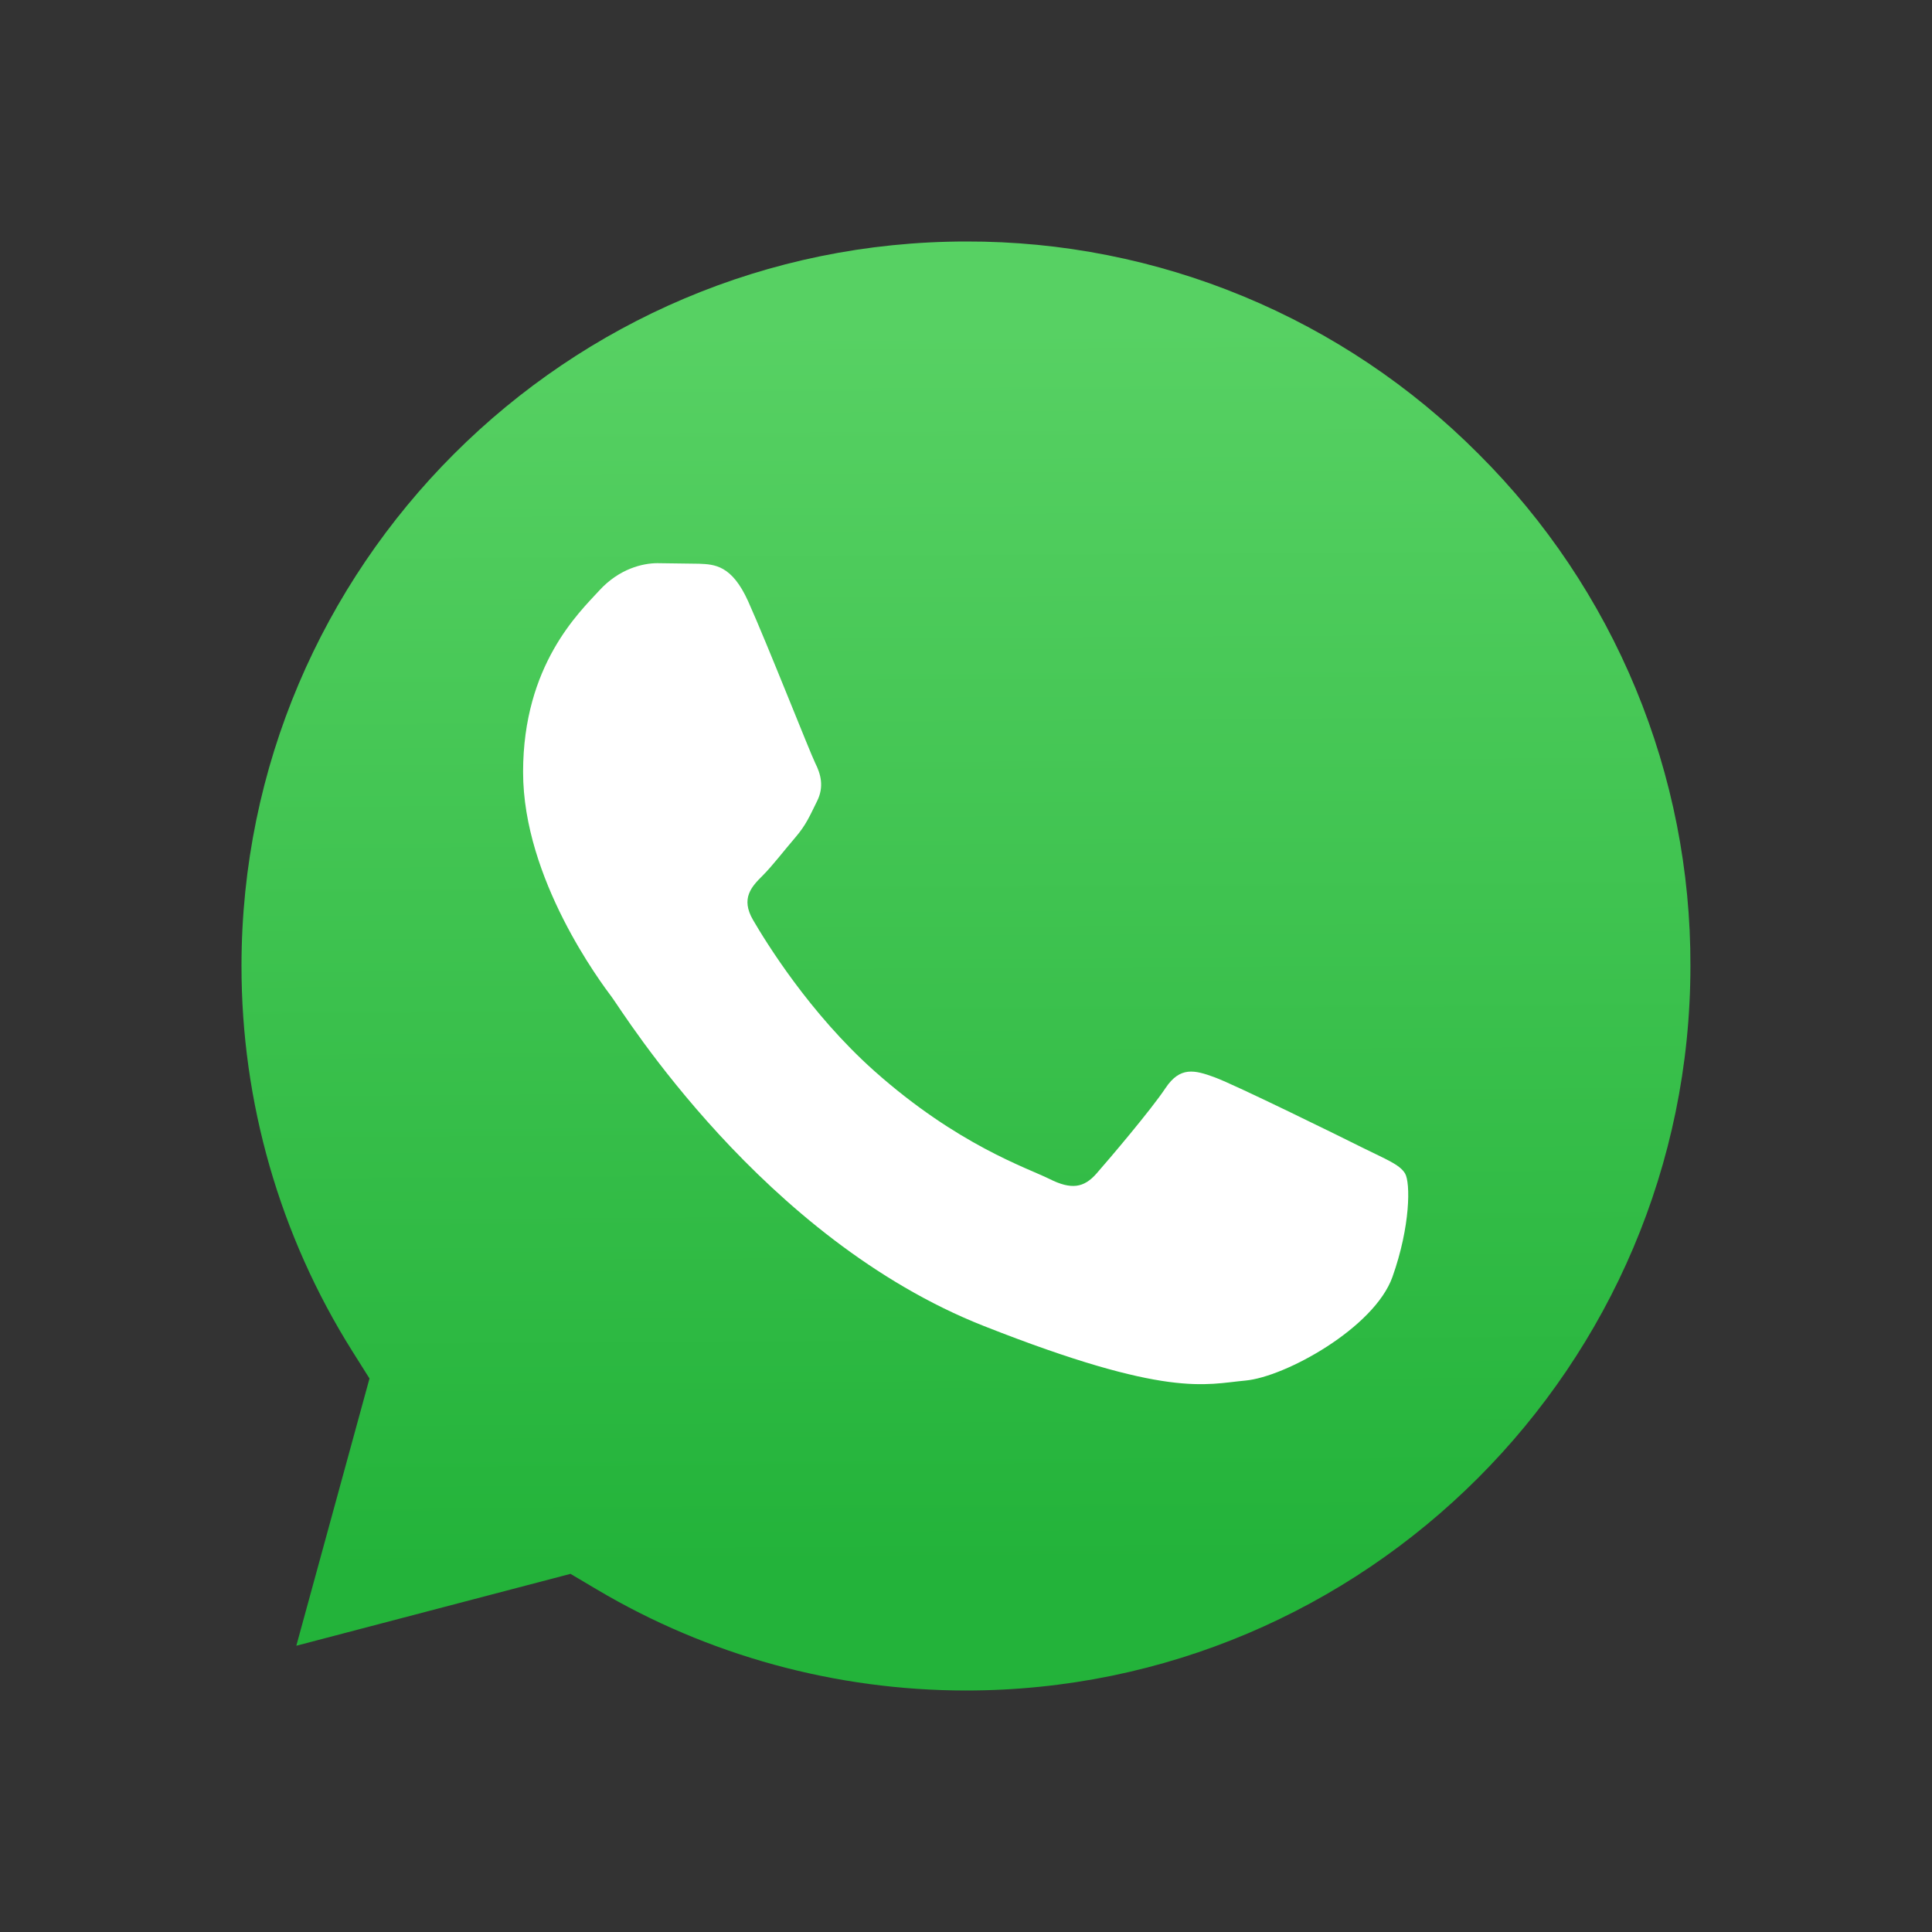 <svg width="24" height="24" viewBox="0 0 24 24" fill="none" xmlns="http://www.w3.org/2000/svg">
<rect x="0" y="0" width="24" height="24" fill="#333333" stroke="none"/>
<path d="M12.003 3C7.039 3 3.002 7.036 3 11.996C2.998 13.69 3.475 15.35 4.376 16.784L4.59 17.124L3.681 20.444L7.087 19.551L7.416 19.746C8.797 20.565 10.381 20.999 11.996 21H12C16.96 21 20.997 16.964 20.999 12.003C21.003 10.821 20.772 9.649 20.32 8.557C19.868 7.464 19.203 6.472 18.366 5.638C17.532 4.8 16.541 4.135 15.448 3.682C14.356 3.229 13.185 2.997 12.003 3Z" fill="url(#paint0_linear_2934_37)"/>
<path fill-rule="evenodd" clip-rule="evenodd" d="M9.294 7.47C9.091 7.02 8.877 7.011 8.685 7.003L8.166 6.996C7.986 6.996 7.693 7.064 7.445 7.335C7.197 7.606 6.498 8.26 6.498 9.591C6.498 10.922 7.467 12.209 7.602 12.389C7.737 12.57 9.474 15.389 12.224 16.473C14.509 17.374 14.974 17.195 15.47 17.15C15.967 17.105 17.071 16.495 17.297 15.864C17.522 15.232 17.522 14.691 17.454 14.577C17.387 14.464 17.206 14.397 16.936 14.262C16.665 14.126 15.335 13.472 15.087 13.382C14.839 13.291 14.659 13.246 14.478 13.517C14.298 13.788 13.78 14.397 13.622 14.577C13.464 14.758 13.306 14.781 13.036 14.645C12.765 14.51 11.894 14.224 10.86 13.303C10.056 12.586 9.513 11.7 9.355 11.429C9.197 11.159 9.338 11.012 9.474 10.877C9.595 10.756 9.744 10.561 9.88 10.403C10.015 10.246 10.06 10.133 10.15 9.952C10.24 9.772 10.195 9.614 10.127 9.479C10.06 9.343 9.534 8.005 9.294 7.47Z" fill="white"/>
<defs>
<linearGradient id="paint0_linear_2934_37" x1="11.816" y1="4.08" x2="11.908" y2="19.462" gradientUnits="userSpaceOnUse">
<stop stop-color="#57D163"/>
<stop offset="1" stop-color="#23B33A"/>
</linearGradient>
</defs>
</svg>
